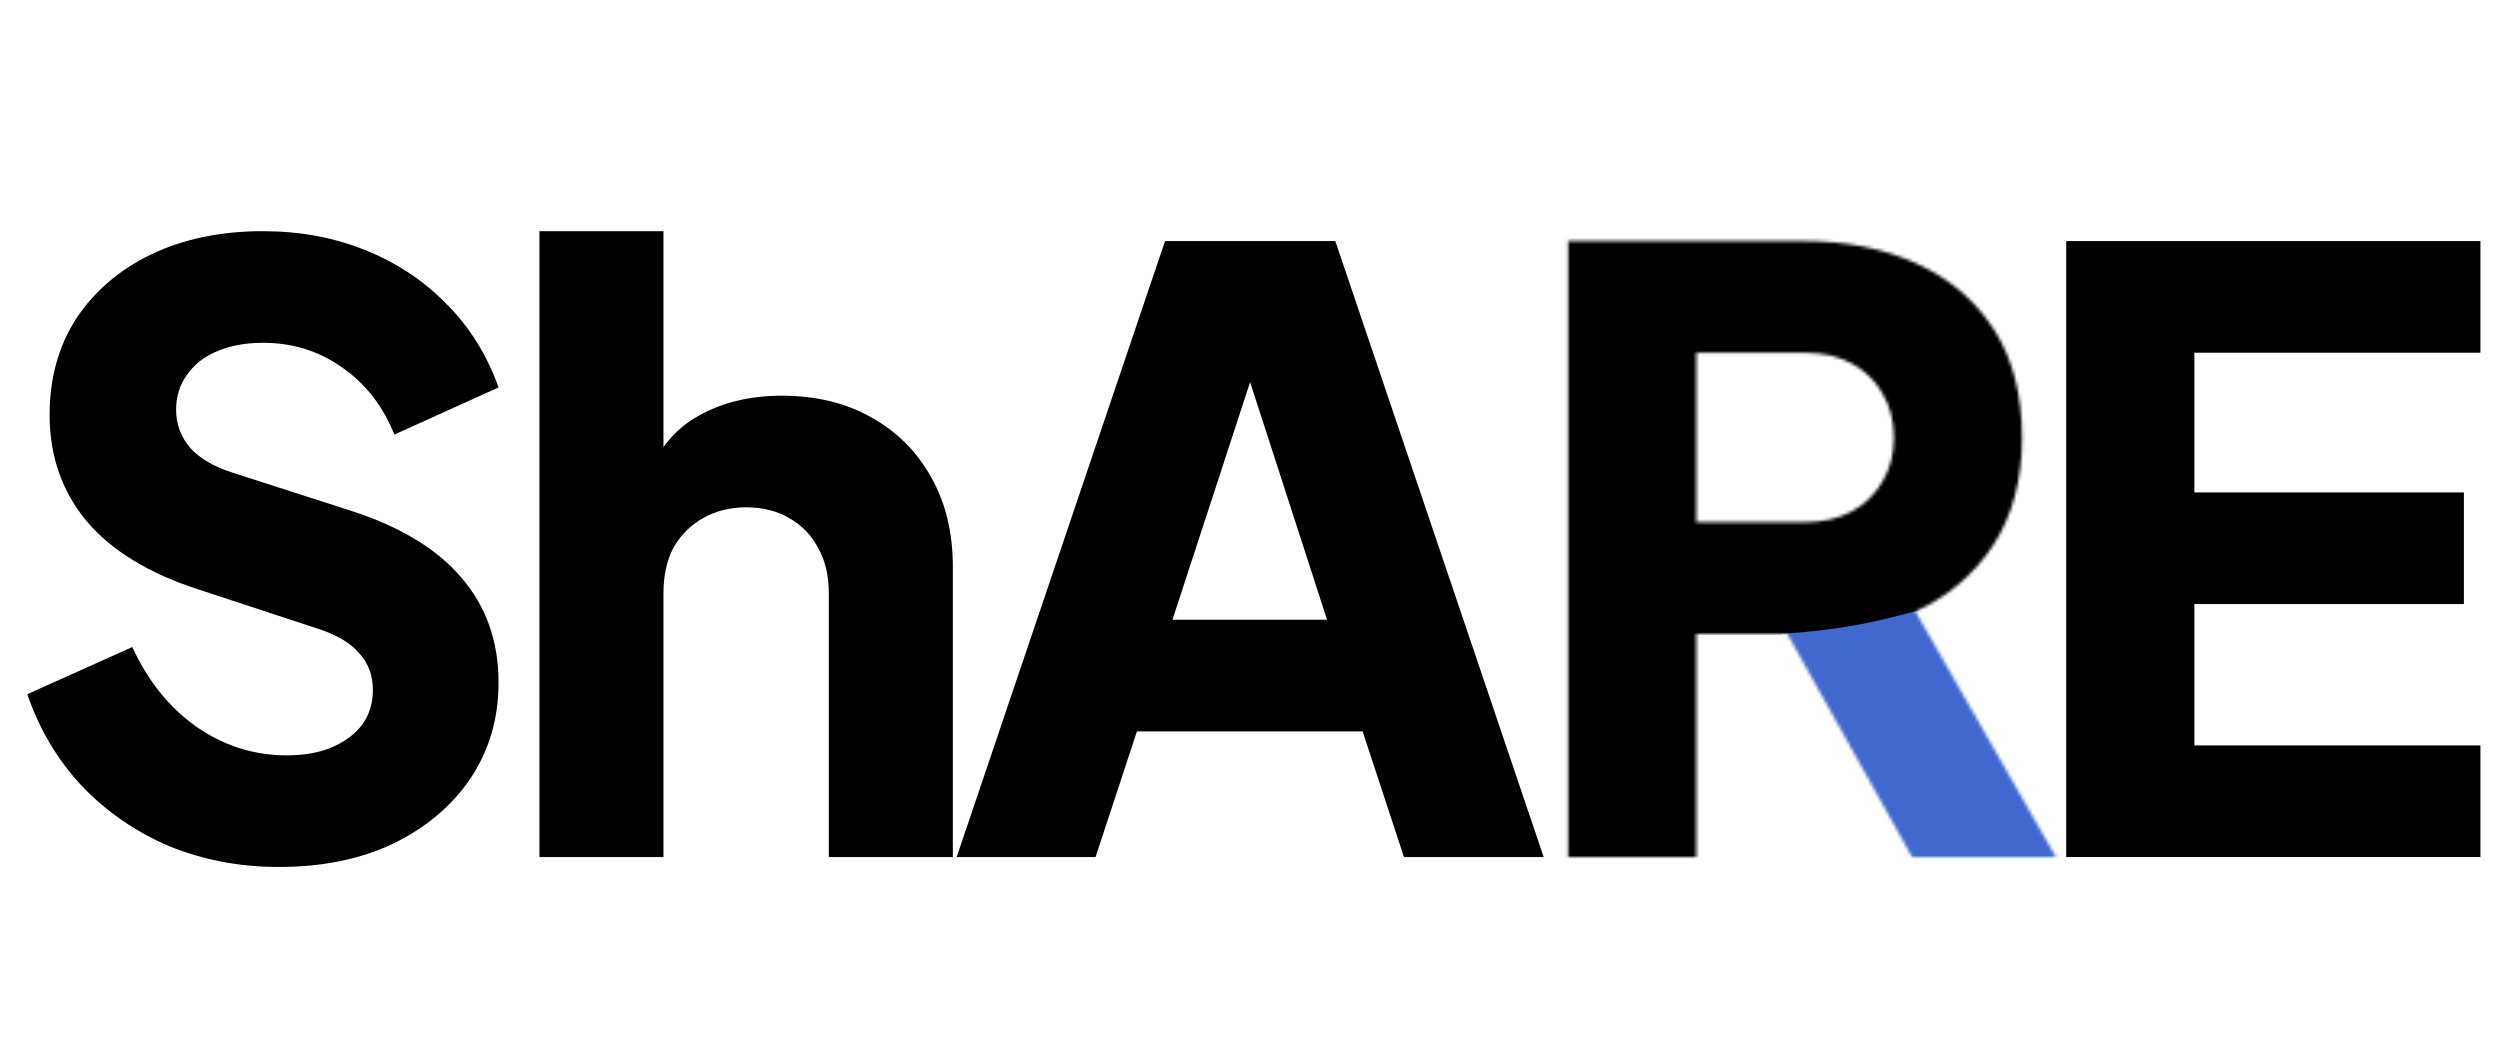 <svg width="773" height="322" viewBox="0 0 773 322" fill="none" xmlns="http://www.w3.org/2000/svg">
<mask id="mask0_103_21" style="mask-type:alpha" maskUnits="userSpaceOnUse" x="484" y="74" width="152" height="191">
<path d="M484.872 265V74.547H557.73C570.853 74.547 582.442 76.847 592.498 81.449C602.723 86.05 610.734 92.868 616.528 101.9C622.323 110.933 625.22 122.096 625.22 135.389C625.22 148.342 622.237 159.42 616.272 168.623C610.307 177.656 602.297 184.473 592.242 189.074L635.701 265H591.22L544.181 180.894L569.746 195.977H524.497V265H484.872ZM524.497 161.465H557.986C563.61 161.465 568.467 160.357 572.558 158.142C576.648 155.926 579.801 152.858 582.016 148.938C584.402 145.019 585.595 140.502 585.595 135.389C585.595 130.106 584.402 125.505 582.016 121.585C579.801 117.665 576.648 114.597 572.558 112.382C568.467 110.166 563.61 109.058 557.986 109.058H524.497V161.465Z" fill="black"/>
</mask>
<g mask="url(#mask0_103_21)">
<rect x="546" y="180" width="242" height="190" fill="#4168CE"/>
<path d="M473.185 -0.674H588.109C587.867 -0.175 677 208.314 629 192.407C581 176.5 609 203 483.782 195.36C358.565 187.72 473.185 -0.674 473.185 -0.674Z" fill="black"/>
<rect x="300" y="185" width="251" height="185" fill="black"/>
</g>
<path d="M86.151 268.068C74.221 268.068 62.973 265.937 52.407 261.677C42.011 257.246 32.978 251.025 25.309 243.015C17.81 235.005 12.186 225.546 8.436 214.638L40.903 200.067C45.675 210.463 52.236 218.644 60.587 224.609C69.109 230.574 78.482 233.556 88.708 233.556C94.162 233.556 98.848 232.704 102.768 231C106.688 229.295 109.756 226.995 111.971 224.097C114.187 221.03 115.295 217.451 115.295 213.36C115.295 208.929 113.931 205.18 111.204 202.112C108.477 198.874 104.217 196.317 98.422 194.443L61.099 182.172C45.93 177.23 34.512 170.242 26.842 161.209C19.173 152.006 15.338 141.014 15.338 128.231C15.338 116.983 18.065 107.098 23.519 98.577C29.143 90.055 36.898 83.409 46.782 78.637C56.838 73.865 68.342 71.479 81.294 71.479C92.713 71.479 103.279 73.439 112.994 77.359C122.708 81.278 131.059 86.817 138.047 93.975C145.205 101.133 150.573 109.74 154.152 119.795L121.941 134.367C118.362 125.505 112.994 118.602 105.836 113.66C98.678 108.547 90.497 105.991 81.294 105.991C76.011 105.991 71.324 106.843 67.234 108.547C63.144 110.251 59.991 112.722 57.775 115.961C55.56 119.028 54.452 122.607 54.452 126.698C54.452 131.129 55.9 135.049 58.798 138.457C61.695 141.695 66.041 144.252 71.835 146.126L108.392 157.886C123.731 162.828 135.149 169.731 142.648 178.593C150.318 187.455 154.152 198.277 154.152 211.06C154.152 222.137 151.255 232.022 145.46 240.714C139.666 249.235 131.656 255.967 121.43 260.91C111.375 265.682 99.615 268.068 86.151 268.068ZM166.797 265V71.479H205.143V153.029L200.541 146.893C203.779 138.542 208.977 132.407 216.135 128.487C223.464 124.397 231.985 122.352 241.7 122.352C252.266 122.352 261.469 124.567 269.309 128.998C277.319 133.429 283.54 139.65 287.971 147.66C292.402 155.5 294.618 164.703 294.618 175.27V265H256.271V183.45C256.271 177.996 255.164 173.31 252.948 169.39C250.903 165.47 247.92 162.402 244 160.187C240.251 157.971 235.82 156.863 230.707 156.863C225.765 156.863 221.334 157.971 217.414 160.187C213.494 162.402 210.426 165.47 208.211 169.39C206.165 173.31 205.143 177.996 205.143 183.45V265H166.797ZM295.802 265L360.224 74.547H412.886L477.308 265H434.104L421.322 226.142H351.532L338.75 265H295.802ZM362.525 191.631H410.33L381.186 101.645H391.923L362.525 191.631Z" fill="black"/>
<path d="M638.872 265V74.547H766.949V109.058H678.497V152.262H761.836V186.773H678.497V230.488H766.949V265H638.872Z" fill="black"/>
</svg>
